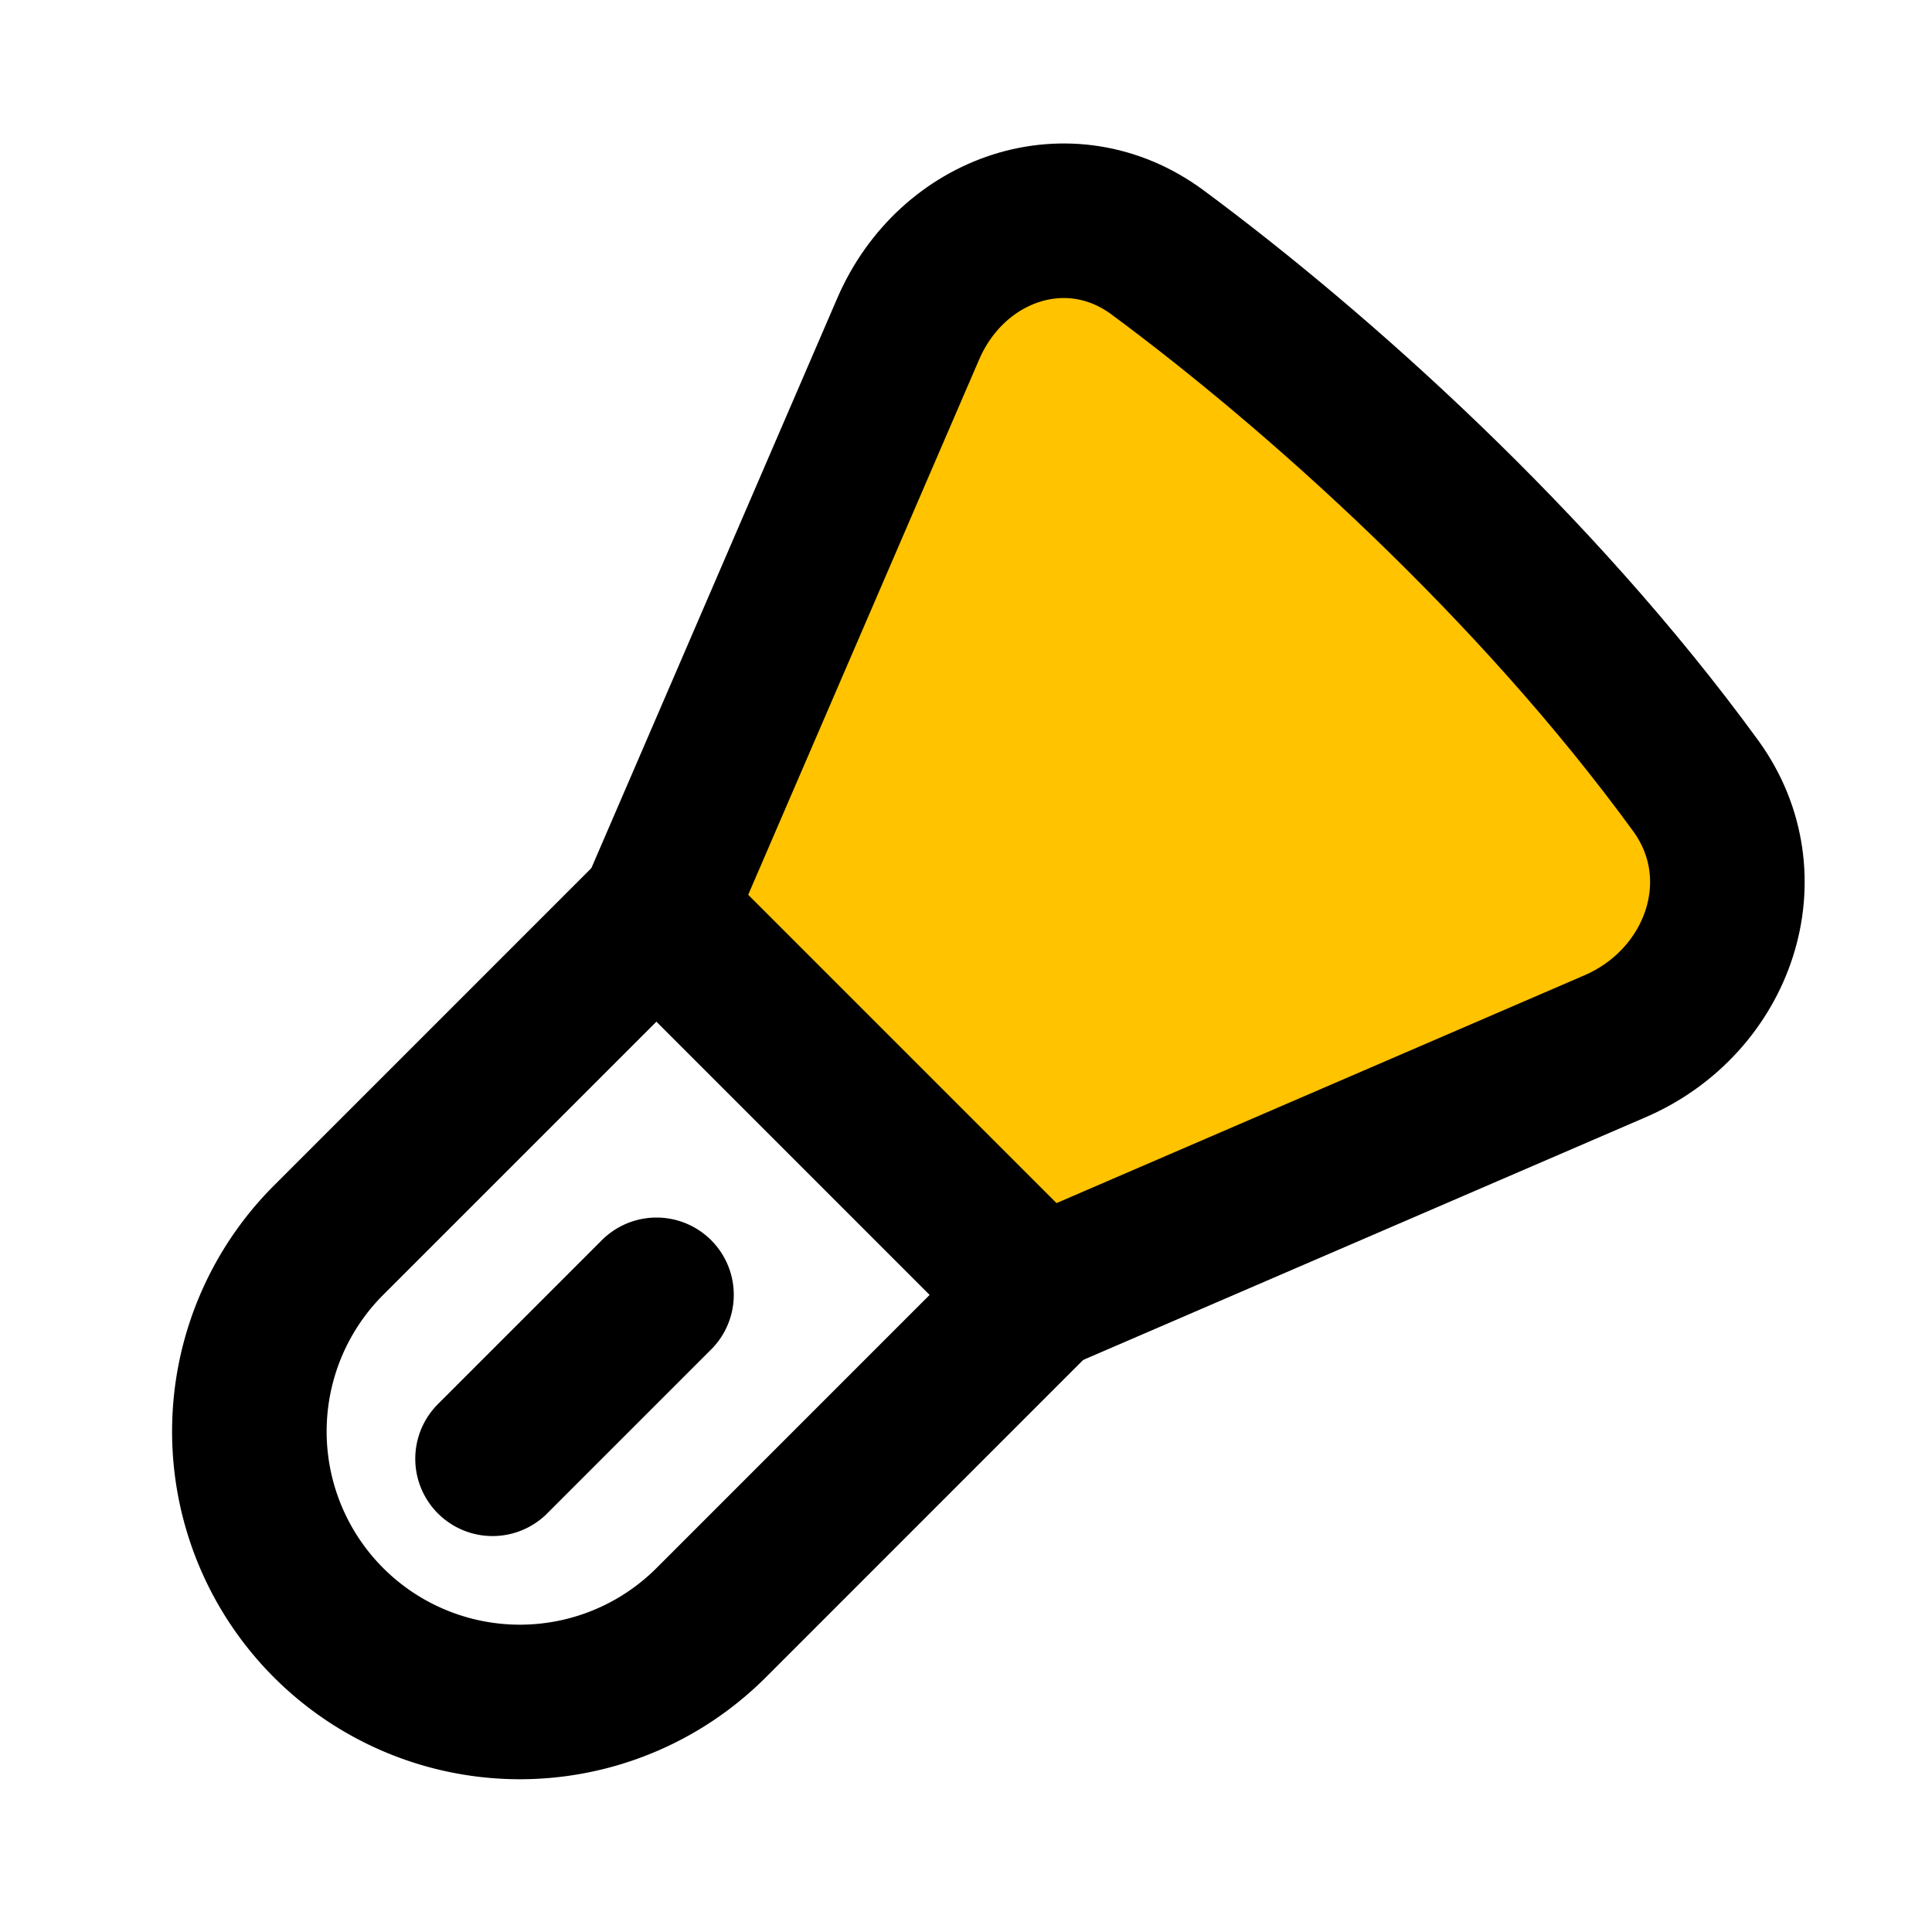 <svg xmlns="http://www.w3.org/2000/svg" fill="none" viewBox="0 0 50 50"><path stroke-linejoin="round" stroke-linecap="round" stroke-width="4" stroke="#000" d="m16.99 23.61 9.899 9.9M16.99 23.61l-8.486 8.486a7 7 0 0 0 0 9.9v0a7 7 0 0 0 9.9 0l8.485-8.486M16.99 33.51l-4.243 4.243"/><path stroke-linejoin="round" stroke-linecap="round" stroke-width="4" stroke="#000" fill="#FFC300" d="m26.889 33.51 14.907-6.432c2.687-1.16 3.809-4.379 2.086-6.745-4.164-5.717-9.778-10.73-13.919-13.797-2.29-1.696-5.33-.64-6.459 1.975l-6.515 15.1 9.9 9.9Z"/></svg>